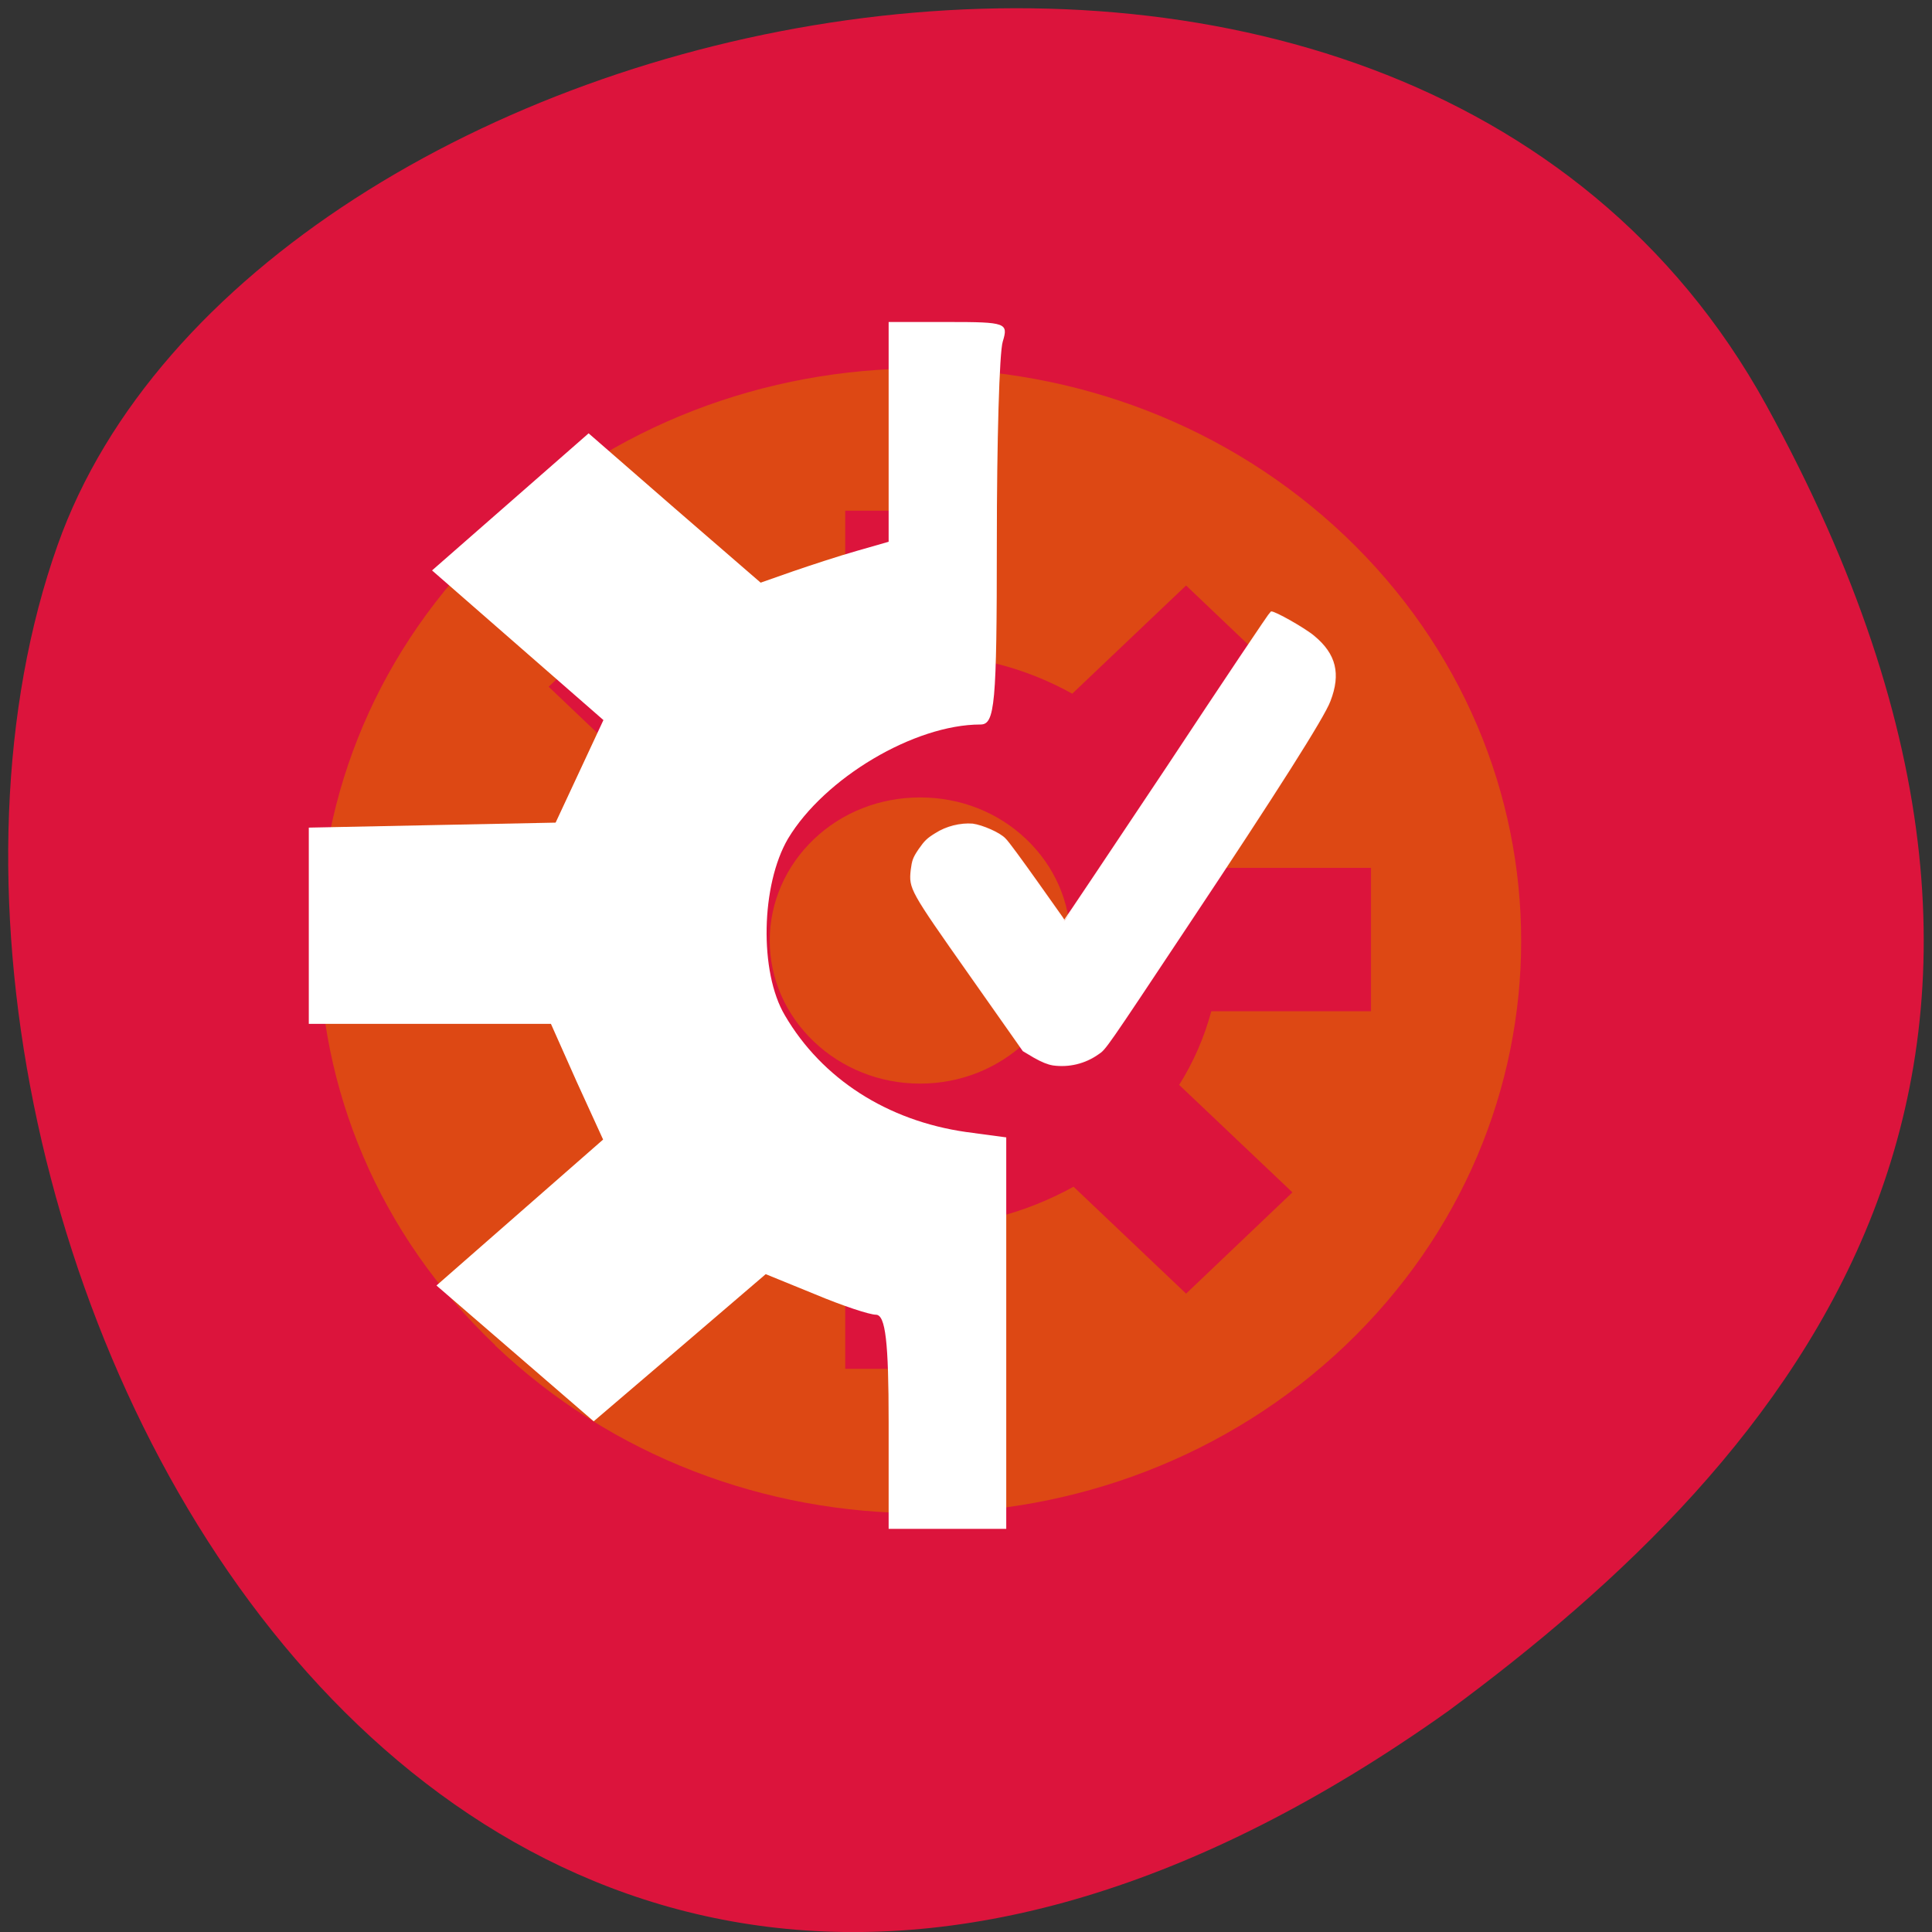 
<svg xmlns="http://www.w3.org/2000/svg" xmlns:xlink="http://www.w3.org/1999/xlink" width="24px" height="24px" viewBox="0 0 24 24" version="1.1">
<rect x="0" y="0" width="24" height="24" fill="#333333" stroke="none"/>
<g id="surface1">
<path style=" stroke:none;fill-rule:nonzero;fill:rgb(86.275%,7.843%,23.529%);fill-opacity:1;" d="M 21.938 5.027 C 17.383 -3.234 3.125 -0.031 0.715 6.773 C -2.16 14.879 5.32 30.273 17.992 21.254 C 22.258 18.105 26.484 13.289 21.938 5.027 Z M 21.938 5.027 "/>
<path style=" stroke:none;fill-rule:nonzero;fill:rgb(86.667%,28.235%,7.843%);fill-opacity:1;" d="M 10.109 10.426 C 9.758 10.762 9.562 11.211 9.562 11.684 C 9.562 12.156 9.758 12.602 10.109 12.938 C 10.461 13.273 10.93 13.461 11.43 13.461 C 11.93 13.461 12.398 13.273 12.75 12.938 C 13.102 12.602 13.297 12.156 13.297 11.684 C 13.297 11.211 13.102 10.762 12.75 10.426 C 12.398 10.09 11.93 9.906 11.43 9.906 C 10.93 9.906 10.461 10.09 10.109 10.426 Z M 6.152 16.715 C 9.066 19.492 13.793 19.492 16.711 16.715 C 19.625 13.938 19.625 9.438 16.711 6.66 C 13.793 3.883 9.066 3.883 6.152 6.66 C 3.234 9.438 3.234 13.938 6.152 16.711 Z M 5.836 12.562 L 5.836 10.785 L 7.82 10.785 C 7.906 10.461 8.039 10.156 8.219 9.867 L 6.816 8.531 L 8.133 7.273 L 9.543 8.617 C 9.844 8.445 10.164 8.32 10.5 8.242 L 10.5 6.344 L 12.367 6.344 L 12.367 8.242 C 12.703 8.324 13.023 8.453 13.32 8.617 L 14.734 7.273 L 16.055 8.531 L 14.641 9.875 C 14.82 10.156 14.953 10.461 15.039 10.781 L 17.031 10.781 L 17.031 12.562 L 15.047 12.562 C 14.961 12.883 14.828 13.191 14.648 13.477 L 16.055 14.812 L 14.734 16.07 L 13.336 14.742 C 13.031 14.91 12.707 15.039 12.367 15.125 L 12.367 17.004 L 10.5 17.004 L 10.5 15.125 C 10.156 15.043 9.832 14.914 9.531 14.742 L 8.133 16.07 L 6.816 14.812 L 8.211 13.484 C 8.031 13.195 7.898 12.883 7.812 12.562 Z M 5.836 12.562 "/>
<path style="fill-rule:nonzero;fill:rgb(100%,100%,100%);fill-opacity:1;stroke-width:0.144;stroke-linecap:butt;stroke-linejoin:miter;stroke:rgb(100%,97.647%,97.647%);stroke-opacity:1;stroke-miterlimit:4;" d="M 151.126 155.708 C 152.609 155.926 154.122 155.552 155.368 154.618 C 156.051 154.151 156.08 154.088 163.764 141.878 C 172.189 128.514 176.639 121.101 177.173 119.543 C 178.152 116.864 177.707 114.933 175.69 113.158 C 174.829 112.379 171.952 110.666 171.655 110.728 C 171.566 110.759 167.175 117.674 161.895 126.116 C 156.585 134.526 152.224 141.41 152.194 141.41 C 152.194 141.379 151.007 139.635 149.613 137.548 C 148.189 135.43 146.854 133.498 146.617 133.28 C 146.113 132.688 144.451 131.941 143.561 131.816 C 142.404 131.723 141.099 132.065 140.09 132.751 C 139.319 133.249 139.082 133.498 138.548 134.308 C 137.984 135.18 137.925 135.43 137.806 136.364 C 137.628 138.202 137.687 138.327 143.294 146.737 L 148.337 154.306 L 149.376 154.96 C 150.117 155.397 150.622 155.615 151.126 155.708 Z M 151.126 155.708 " transform="matrix(0.132,0,0,0.125,-6.868,-6.237)"/>
<path style=" stroke:none;fill-rule:nonzero;fill:rgb(100%,100%,100%);fill-opacity:1;" d="M 11.039 17.664 C 11.039 16.672 11 16.336 10.883 16.332 C 10.801 16.332 10.461 16.219 10.125 16.078 L 9.512 15.828 L 8.445 16.742 L 7.375 17.656 L 5.422 15.969 L 7.492 14.156 L 7.164 13.438 L 6.844 12.719 L 3.836 12.719 L 3.836 10.281 L 5.367 10.25 L 6.902 10.219 L 7.496 8.945 L 5.367 7.086 L 7.312 5.383 L 8.379 6.312 L 9.449 7.238 L 9.848 7.098 C 10.066 7.023 10.422 6.906 10.641 6.844 L 11.039 6.73 L 11.039 4 L 11.781 4 C 12.5 4 12.527 4.012 12.457 4.242 C 12.414 4.371 12.383 5.496 12.383 6.738 C 12.383 8.758 12.359 9 12.18 9 C 11.359 9 10.242 9.664 9.789 10.418 C 9.453 10.992 9.43 12.074 9.75 12.613 C 10.211 13.402 11.023 13.922 12 14.062 L 12.5 14.129 L 12.5 18.992 L 11.039 18.992 Z M 11.039 17.664 "/>
</g>
</svg>
